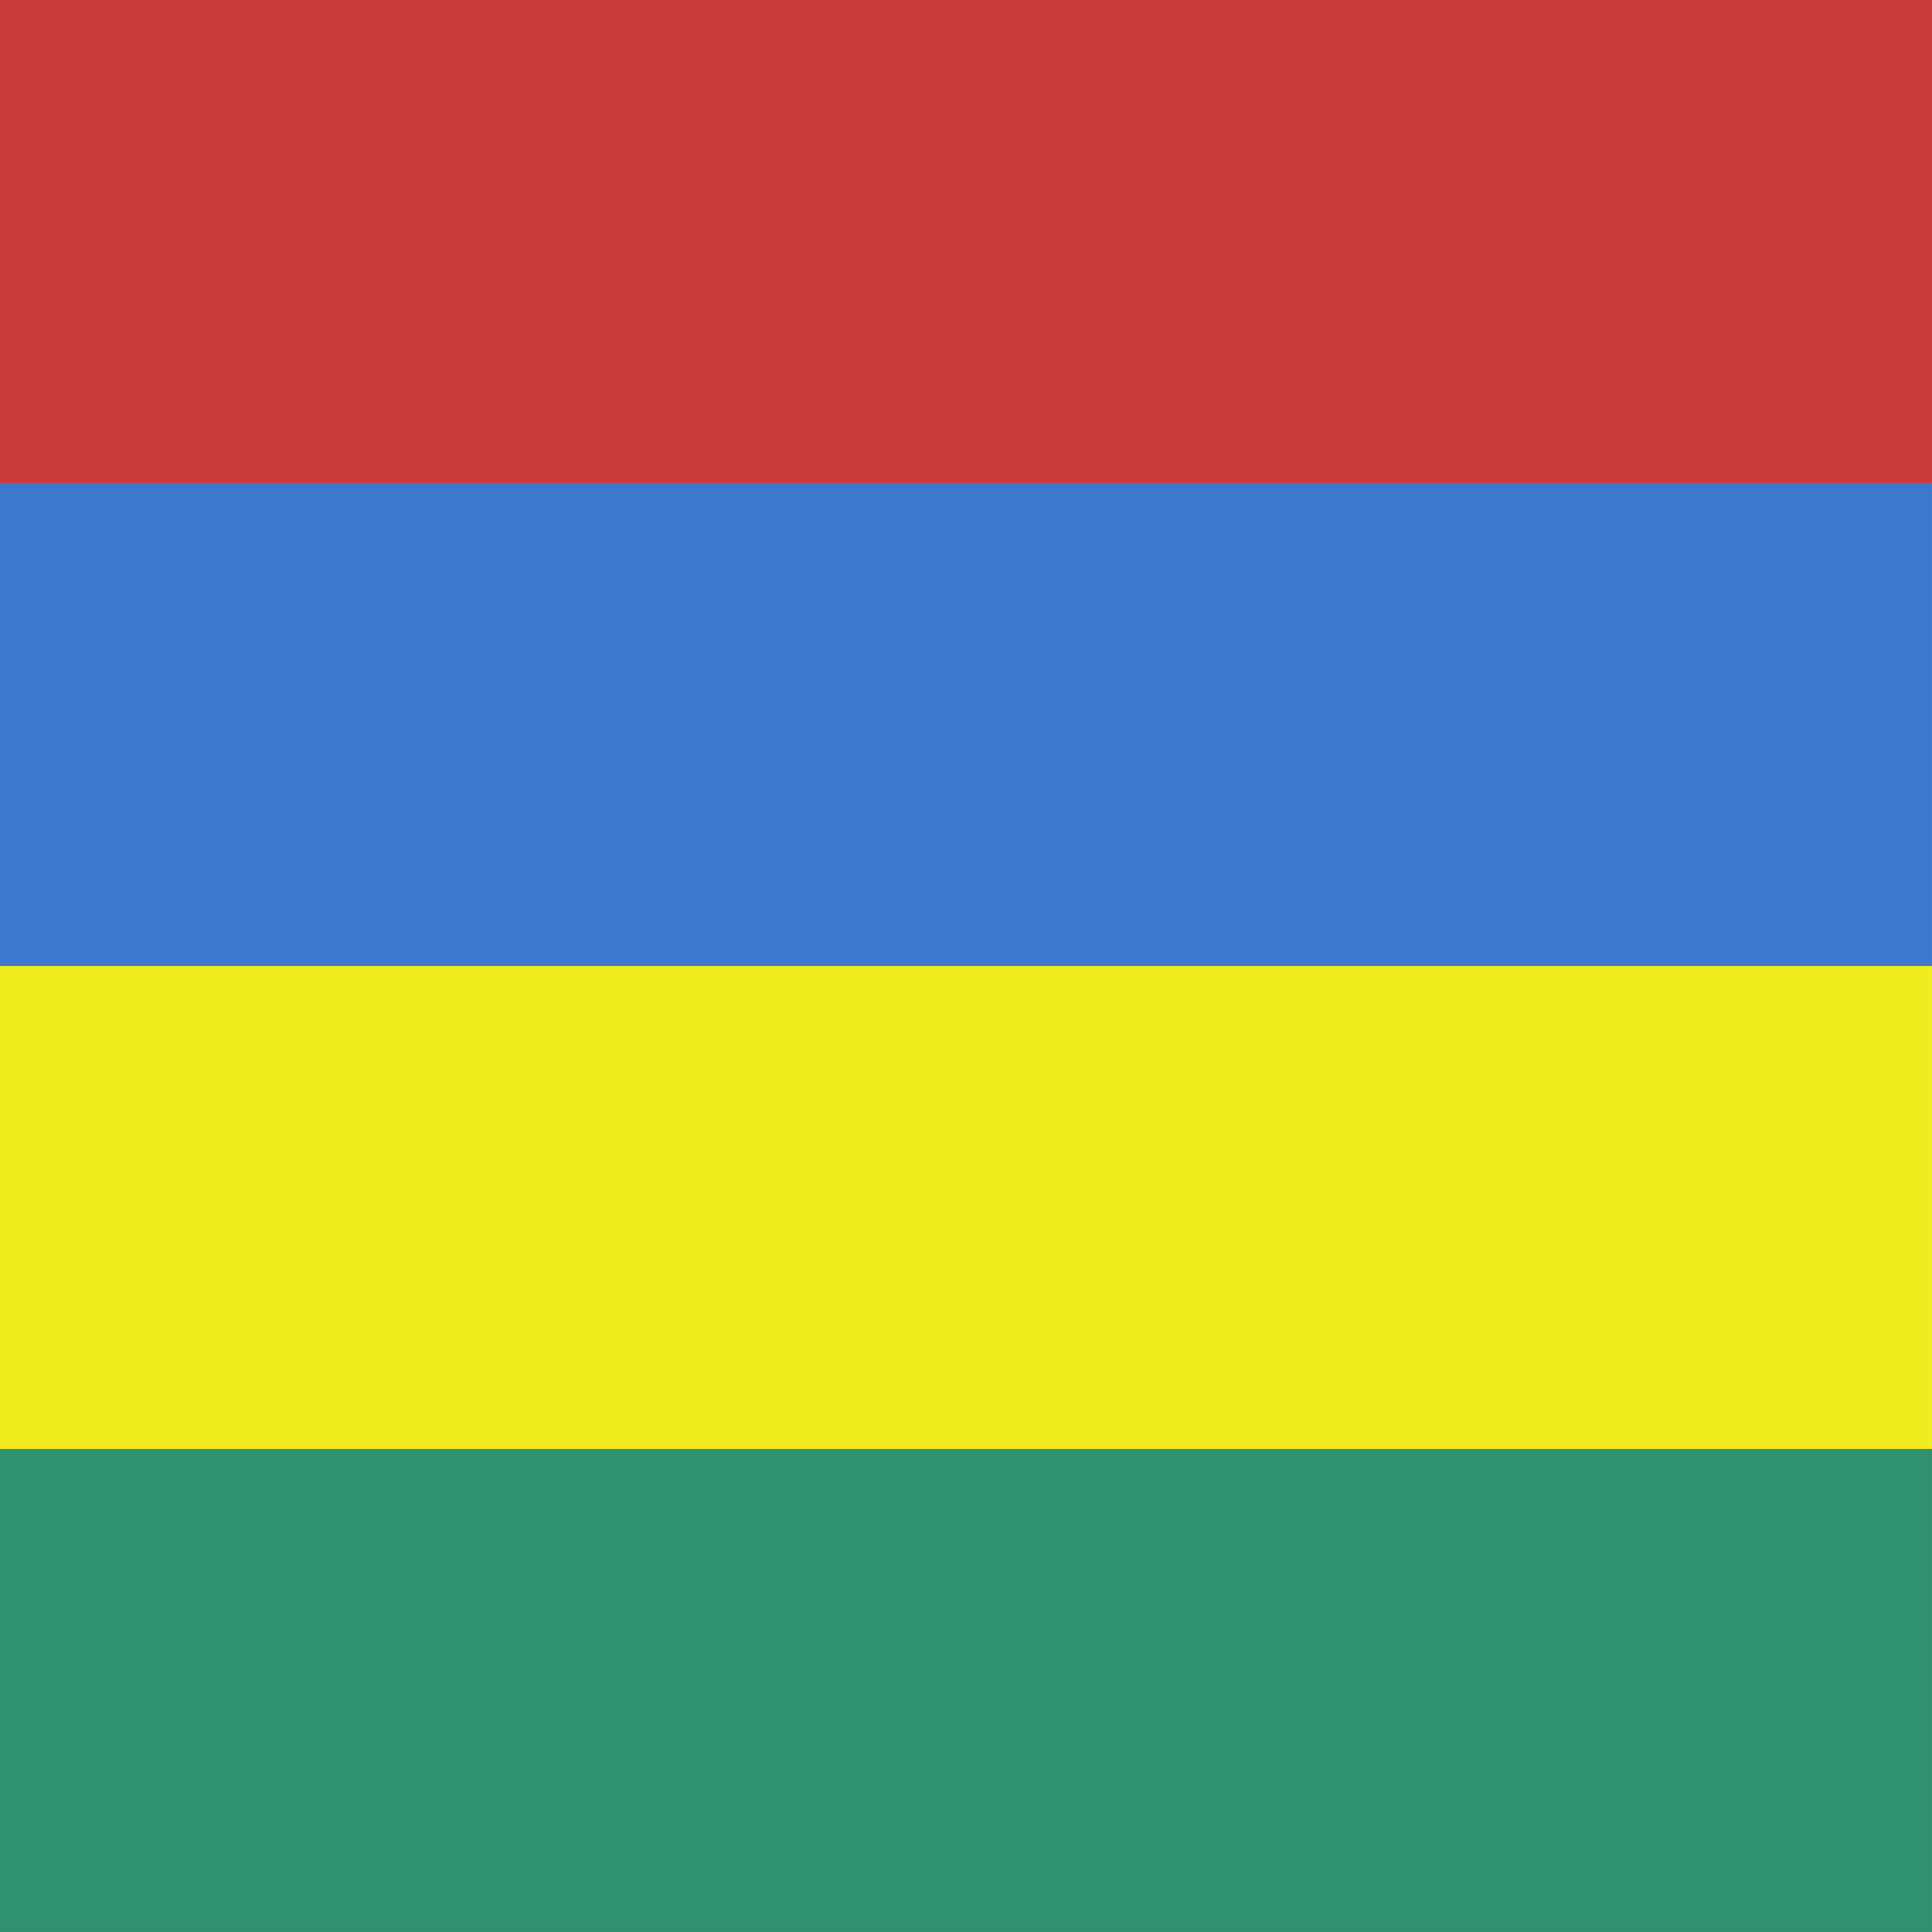 <svg xmlns="http://www.w3.org/2000/svg" height="512" width="512" viewBox="0 0 512 512">
  <g fill-rule="evenodd" fill="#302d35">
    <path fill="#2f9170" d="M0 383.993h511.993v128H0z"></path>
    <path fill="#3b79cc" d="M0 128.001h511.993v128.001H0z"></path>
    <path fill="#c93a3a" d="M0 0h511.993v128.001H0z"></path>
    <path fill="#f0ec1d" d="M0 255.992h511.993v128H0z"></path>
  </g>
</svg>